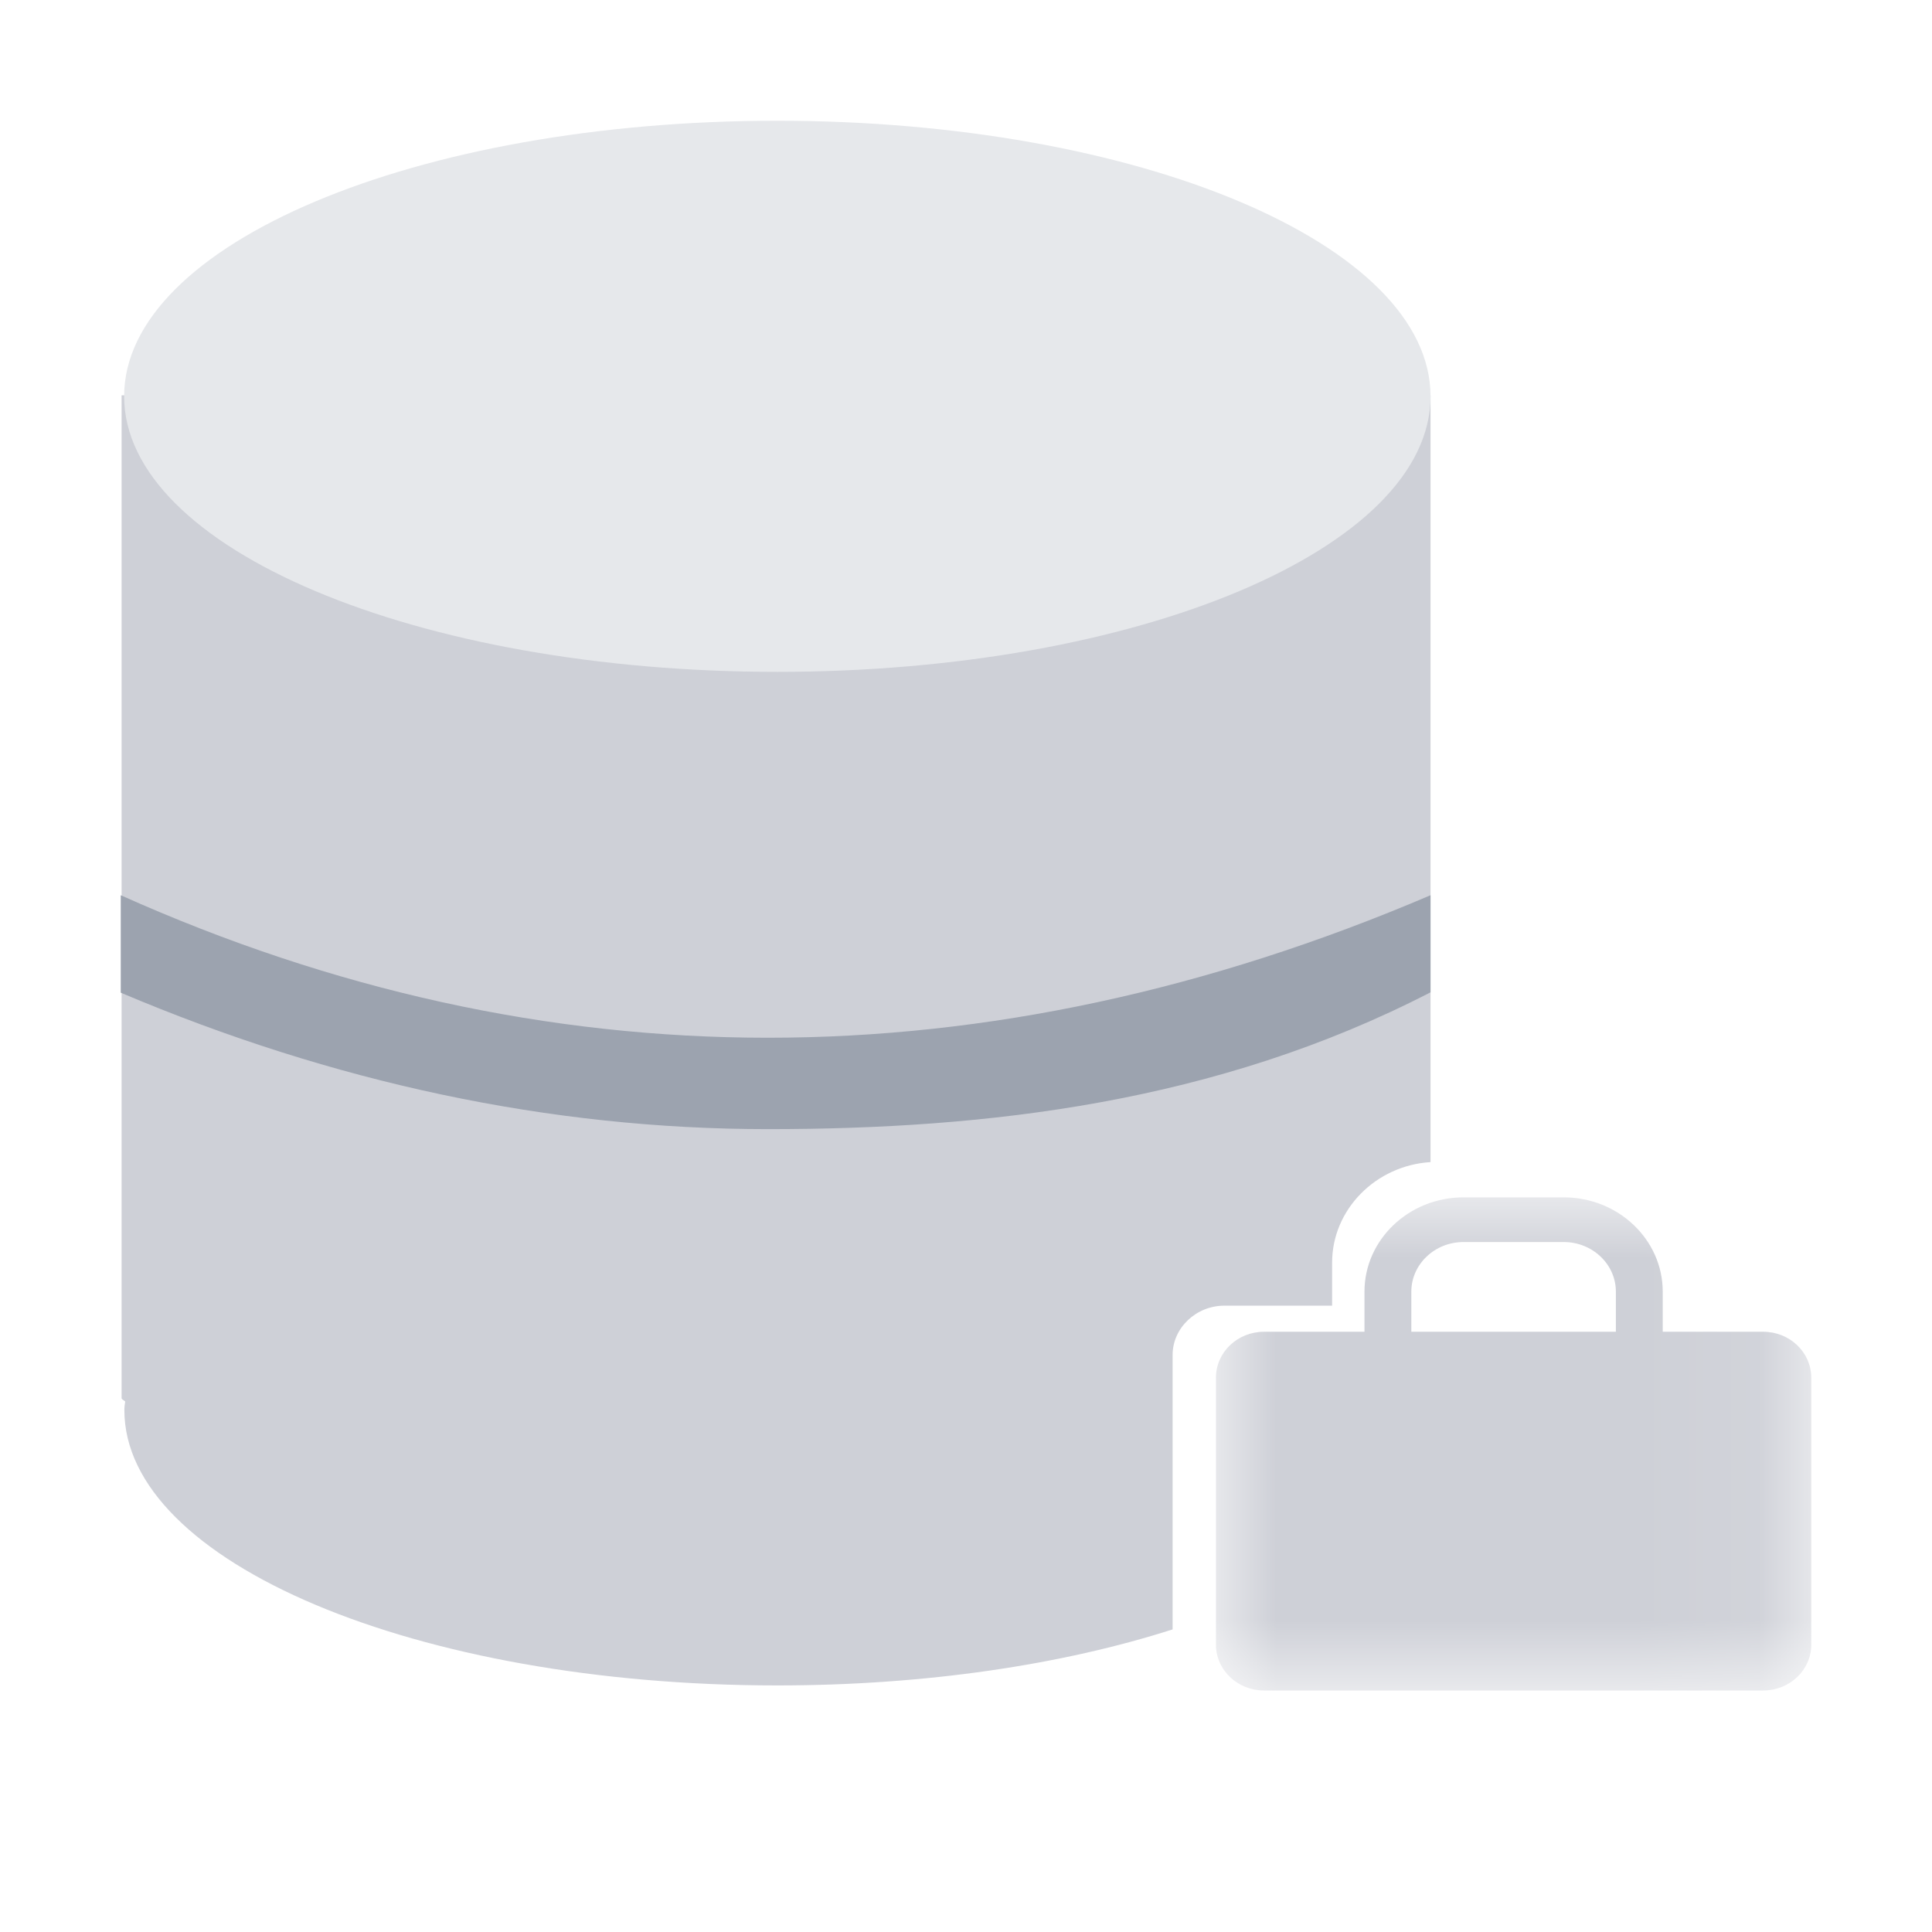 <?xml version="1.0" encoding="UTF-8"?>
<svg width="16px" height="16px" viewBox="0 0 16 16" version="1.1" xmlns="http://www.w3.org/2000/svg" xmlns:xlink="http://www.w3.org/1999/xlink">
    <title>编组 49</title>
    <defs>
        <polygon id="path-1" points="0 0 4.93 0 4.93 4.084 0 4.084"></polygon>
    </defs>
    <g id="页面-1" stroke="none" stroke-width="1" fill="none" fill-rule="evenodd">
        <g id="画板" transform="translate(-1825, -1009)">
            <g id="编组-49" transform="translate(1825, 1009)">
                <g id="编组-5" transform="translate(1, 1)">
                    <path d="M10.847,2.274 L10.847,2.281 L10.847,8.624 C10.393,8.652 10.032,9.017 10.032,9.456 L10.032,9.813 L9.139,9.813 C8.905,9.813 8.711,9.998 8.711,10.221 L8.711,12.494 C7.803,12.785 6.668,12.958 5.437,12.958 C2.449,12.958 0.03,11.938 0.03,10.678 C0.03,10.653 0.033,10.628 0.037,10.607 C0.026,10.596 0.015,10.593 0.007,10.582 L0.007,2.274 L10.847,2.274 Z" id="Fill-1" fill="#CED0D7"></path>
                    <path d="M10.847,2.282 C10.847,3.542 8.425,4.564 5.437,4.564 C2.45,4.564 0.028,3.542 0.028,2.282 C0.028,1.021 2.45,0 5.437,0 C8.425,0 10.847,1.021 10.847,2.282" id="Fill-3" fill="#E6E8EB"></path>
                    <path d="M10.847,6.414 L10.847,7.218 C9.072,8.134 7.171,8.351 5.359,8.351 C3.55,8.351 1.756,7.965 0,7.221 L0,6.414 C3.509,7.986 7.16,7.989 10.847,6.414" id="Fill-5" fill="#9CA3AF"></path>
                    <g id="编组" transform="translate(9.07, 8.916)">
                        <mask id="mask-2" fill="white">
                            <use xlink:href="#path-1"></use>
                        </mask>
                        <g id="Clip-8"></g>
                        <path d="M1.618,0.781 C1.618,0.554 1.812,0.37 2.05,0.37 L2.88,0.37 C3.118,0.37 3.312,0.554 3.312,0.781 L3.312,1.113 L1.618,1.113 L1.618,0.781 Z M4.532,1.113 L3.7,1.113 L3.7,0.781 C3.7,0.35 3.332,0 2.88,0 L2.05,0 C1.598,0 1.23,0.35 1.23,0.781 L1.23,1.113 L0.398,1.113 C0.178,1.113 0,1.283 0,1.493 L0,3.705 C0,3.914 0.178,4.084 0.398,4.084 L4.532,4.084 C4.752,4.084 4.93,3.914 4.93,3.705 L4.93,1.493 C4.93,1.283 4.752,1.113 4.532,1.113 L4.532,1.113 Z" id="Fill-7" fill="#CED0D7" mask="url(#mask-2)"></path>
                    </g>
                </g>
                <rect id="矩形备份-137" fill="#575353" opacity="0" x="0" y="0" width="16" height="16"></rect>
            </g>
        </g>
    </g>
</svg>
